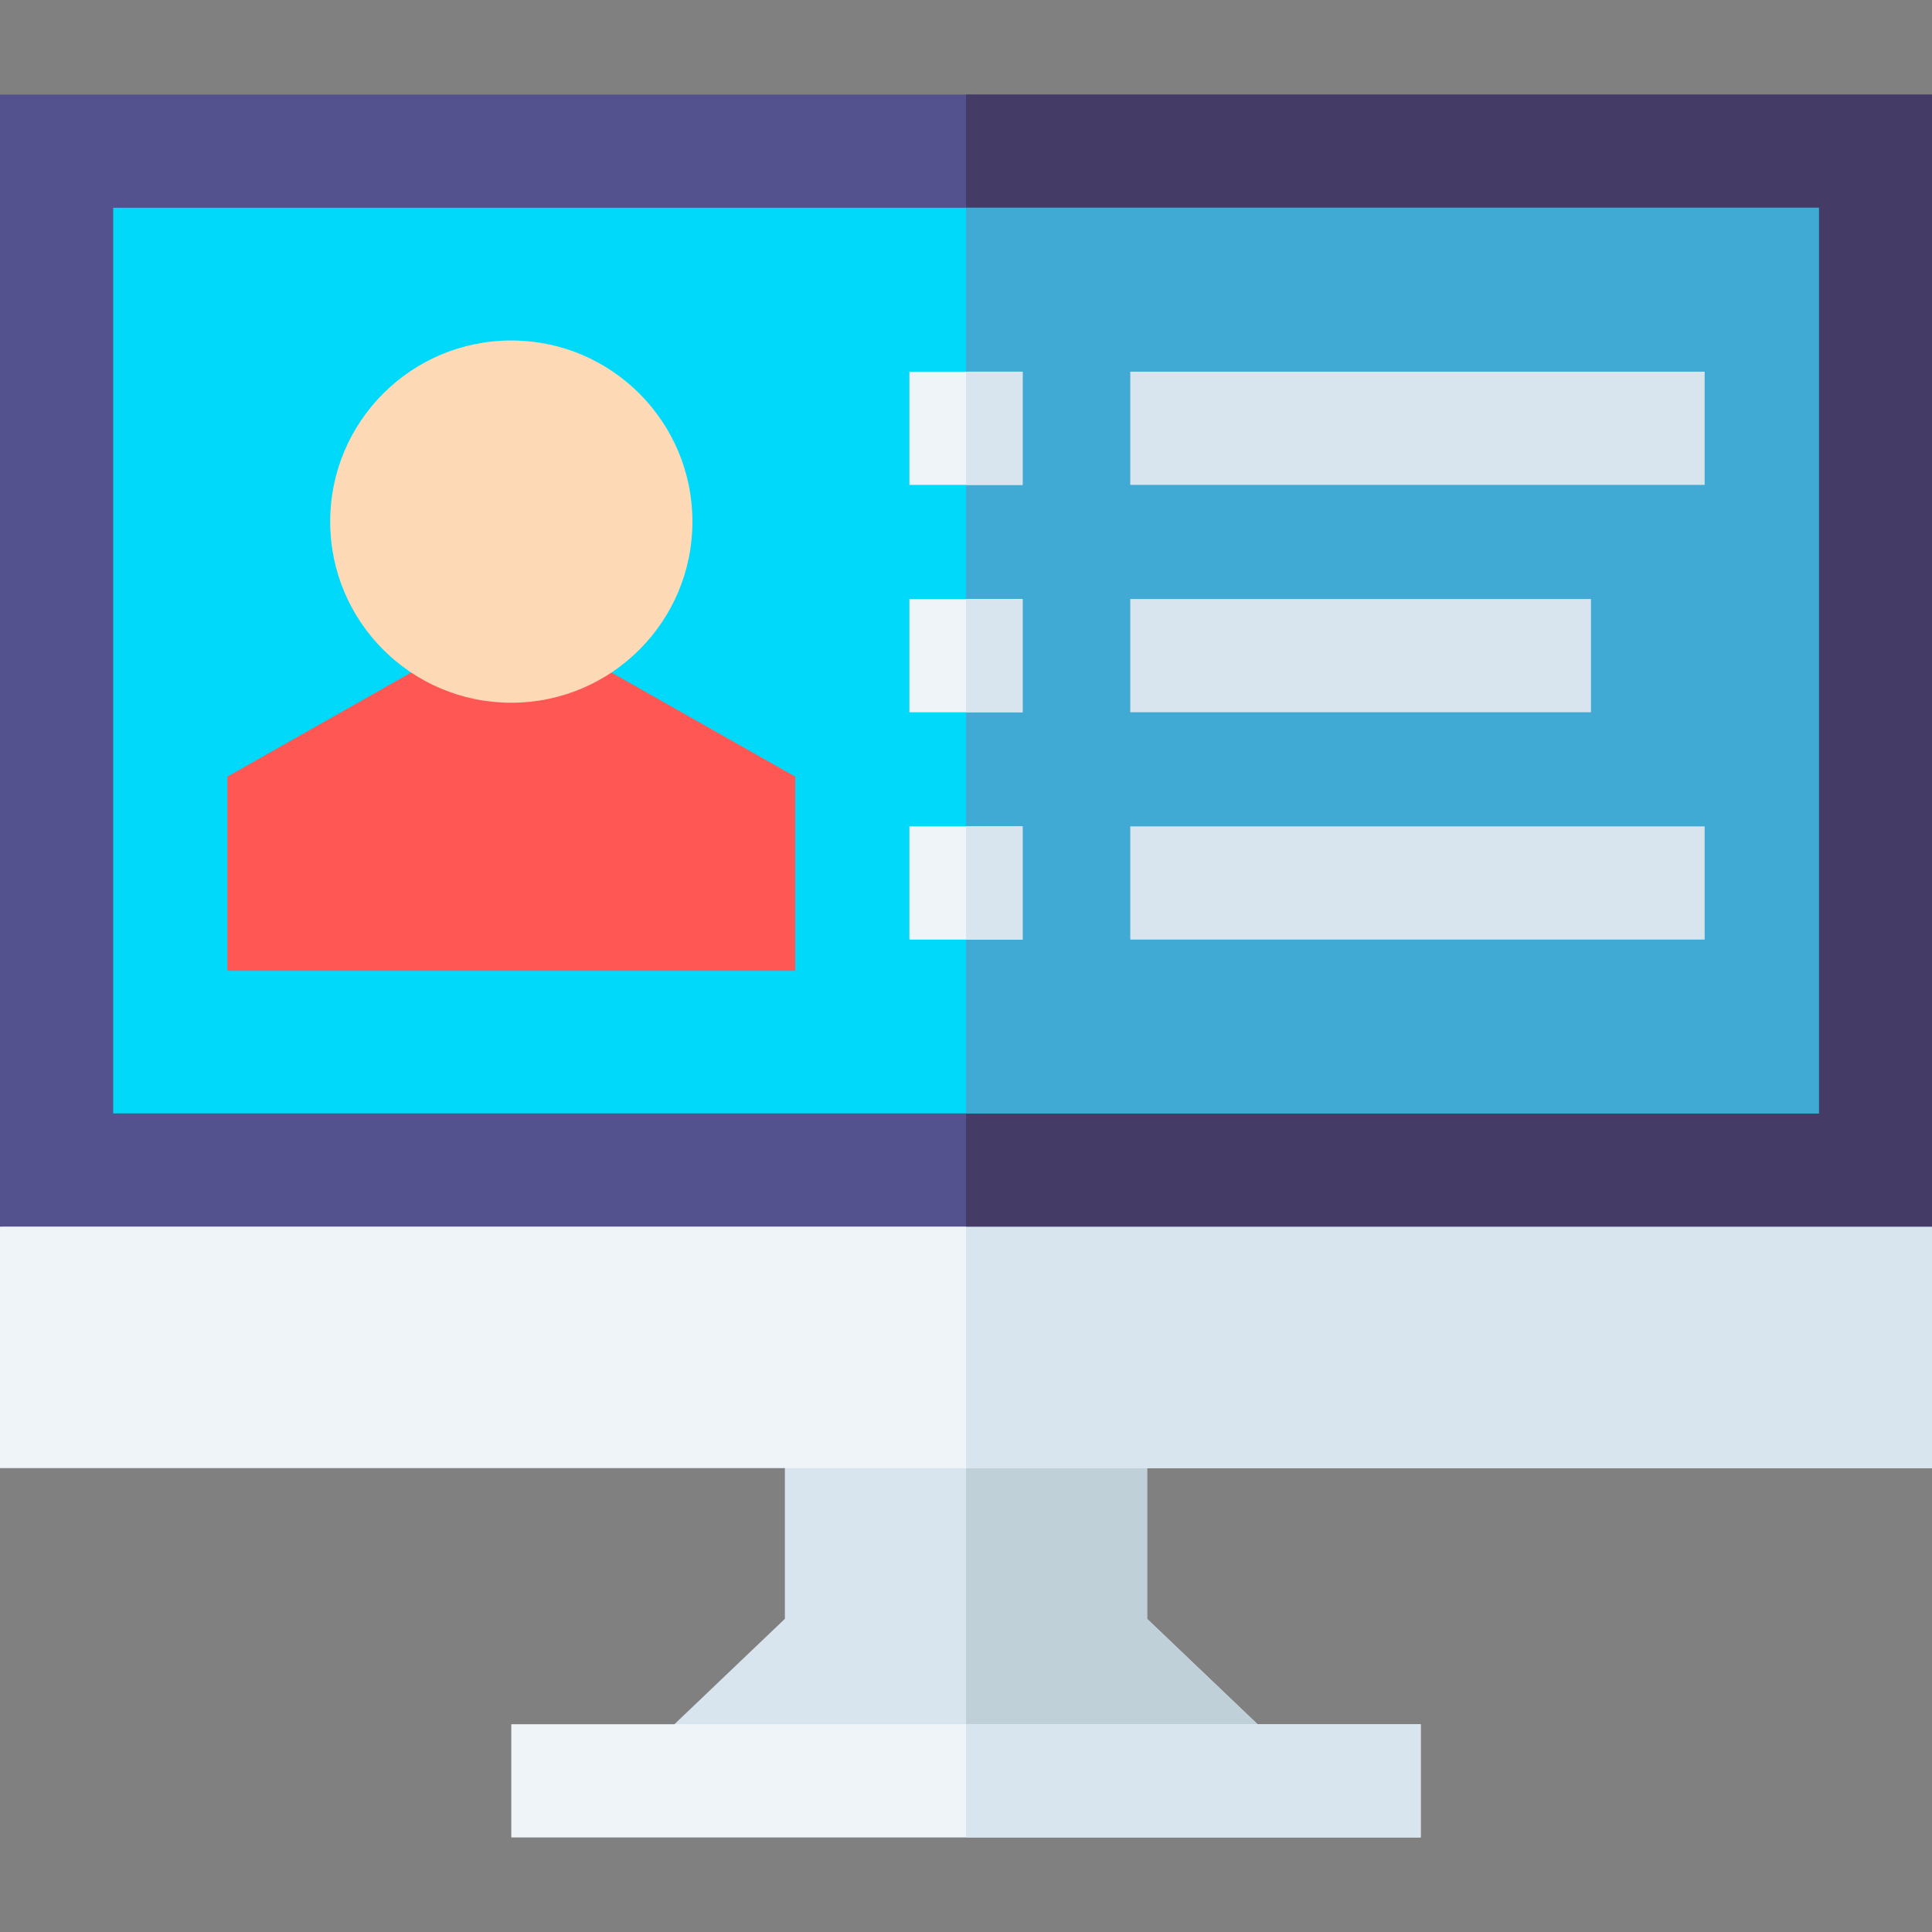 <svg id="Capa_1" enable-background="new 0 0 512 512" height="512" viewBox="0 0 512 512" width="512" xmlns="http://www.w3.org/2000/svg"><rect x="0" y="0" width="512" height="512" fill="#808080" stroke="none"/><g><g><path d="m350.17 473.06h-188.34l46.17-44.05v-59.95h96v59.95z" fill="#d8e5ef"/></g><path d="m350.17 473.06h-94.17v-104h48v59.95z" fill="#bfd0d8"/><path d="m512 325.06v64h-512v-64l256-13.97z" fill="#eff4f9"/><path d="m512 325.06v64h-256v-77.97z" fill="#d8e5ef"/><path d="m135.5 456.94h241v30h-241z" fill="#eff4f9"/><path d="m256 456.94h120.5v30h-120.5z" fill="#d8e5ef"/><path d="m0 25.06v300h512v-300z" fill="#54528e"/><path d="m256 25.06h256v300h-256z" fill="#443c67"/><path d="m30 55.06h452v240h-452z" fill="#00d9fa"/><path d="m256 55.06h226v240h-226z" fill="#40a9d4"/><path d="m241 98.5h30v30h-30z" fill="#eff4f9"/><path d="m299.528 98.498h152.222v30h-152.222z" fill="#d8e5ef"/><path d="m299.528 218.998h152.222v30h-152.222z" fill="#d8e5ef"/><path d="m241 158.75h30v30h-30z" fill="#eff4f9"/><path d="m241 219h30v30h-30z" fill="#eff4f9"/><g fill="#d8e5ef"><path d="m299.528 158.748h122.097v30h-122.097z"/><path d="m256 98.5h15v30h-15z"/><path d="m256 158.75h15v30h-15z"/><path d="m256 219h15v30h-15z"/></g><path d="m210.75 205.823v51.44h-150.5v-51.44l75.25-42.62z" fill="#ff5754"/><circle cx="135.5" cy="138.233" fill="#fed9b6" r="48"/></g></svg>